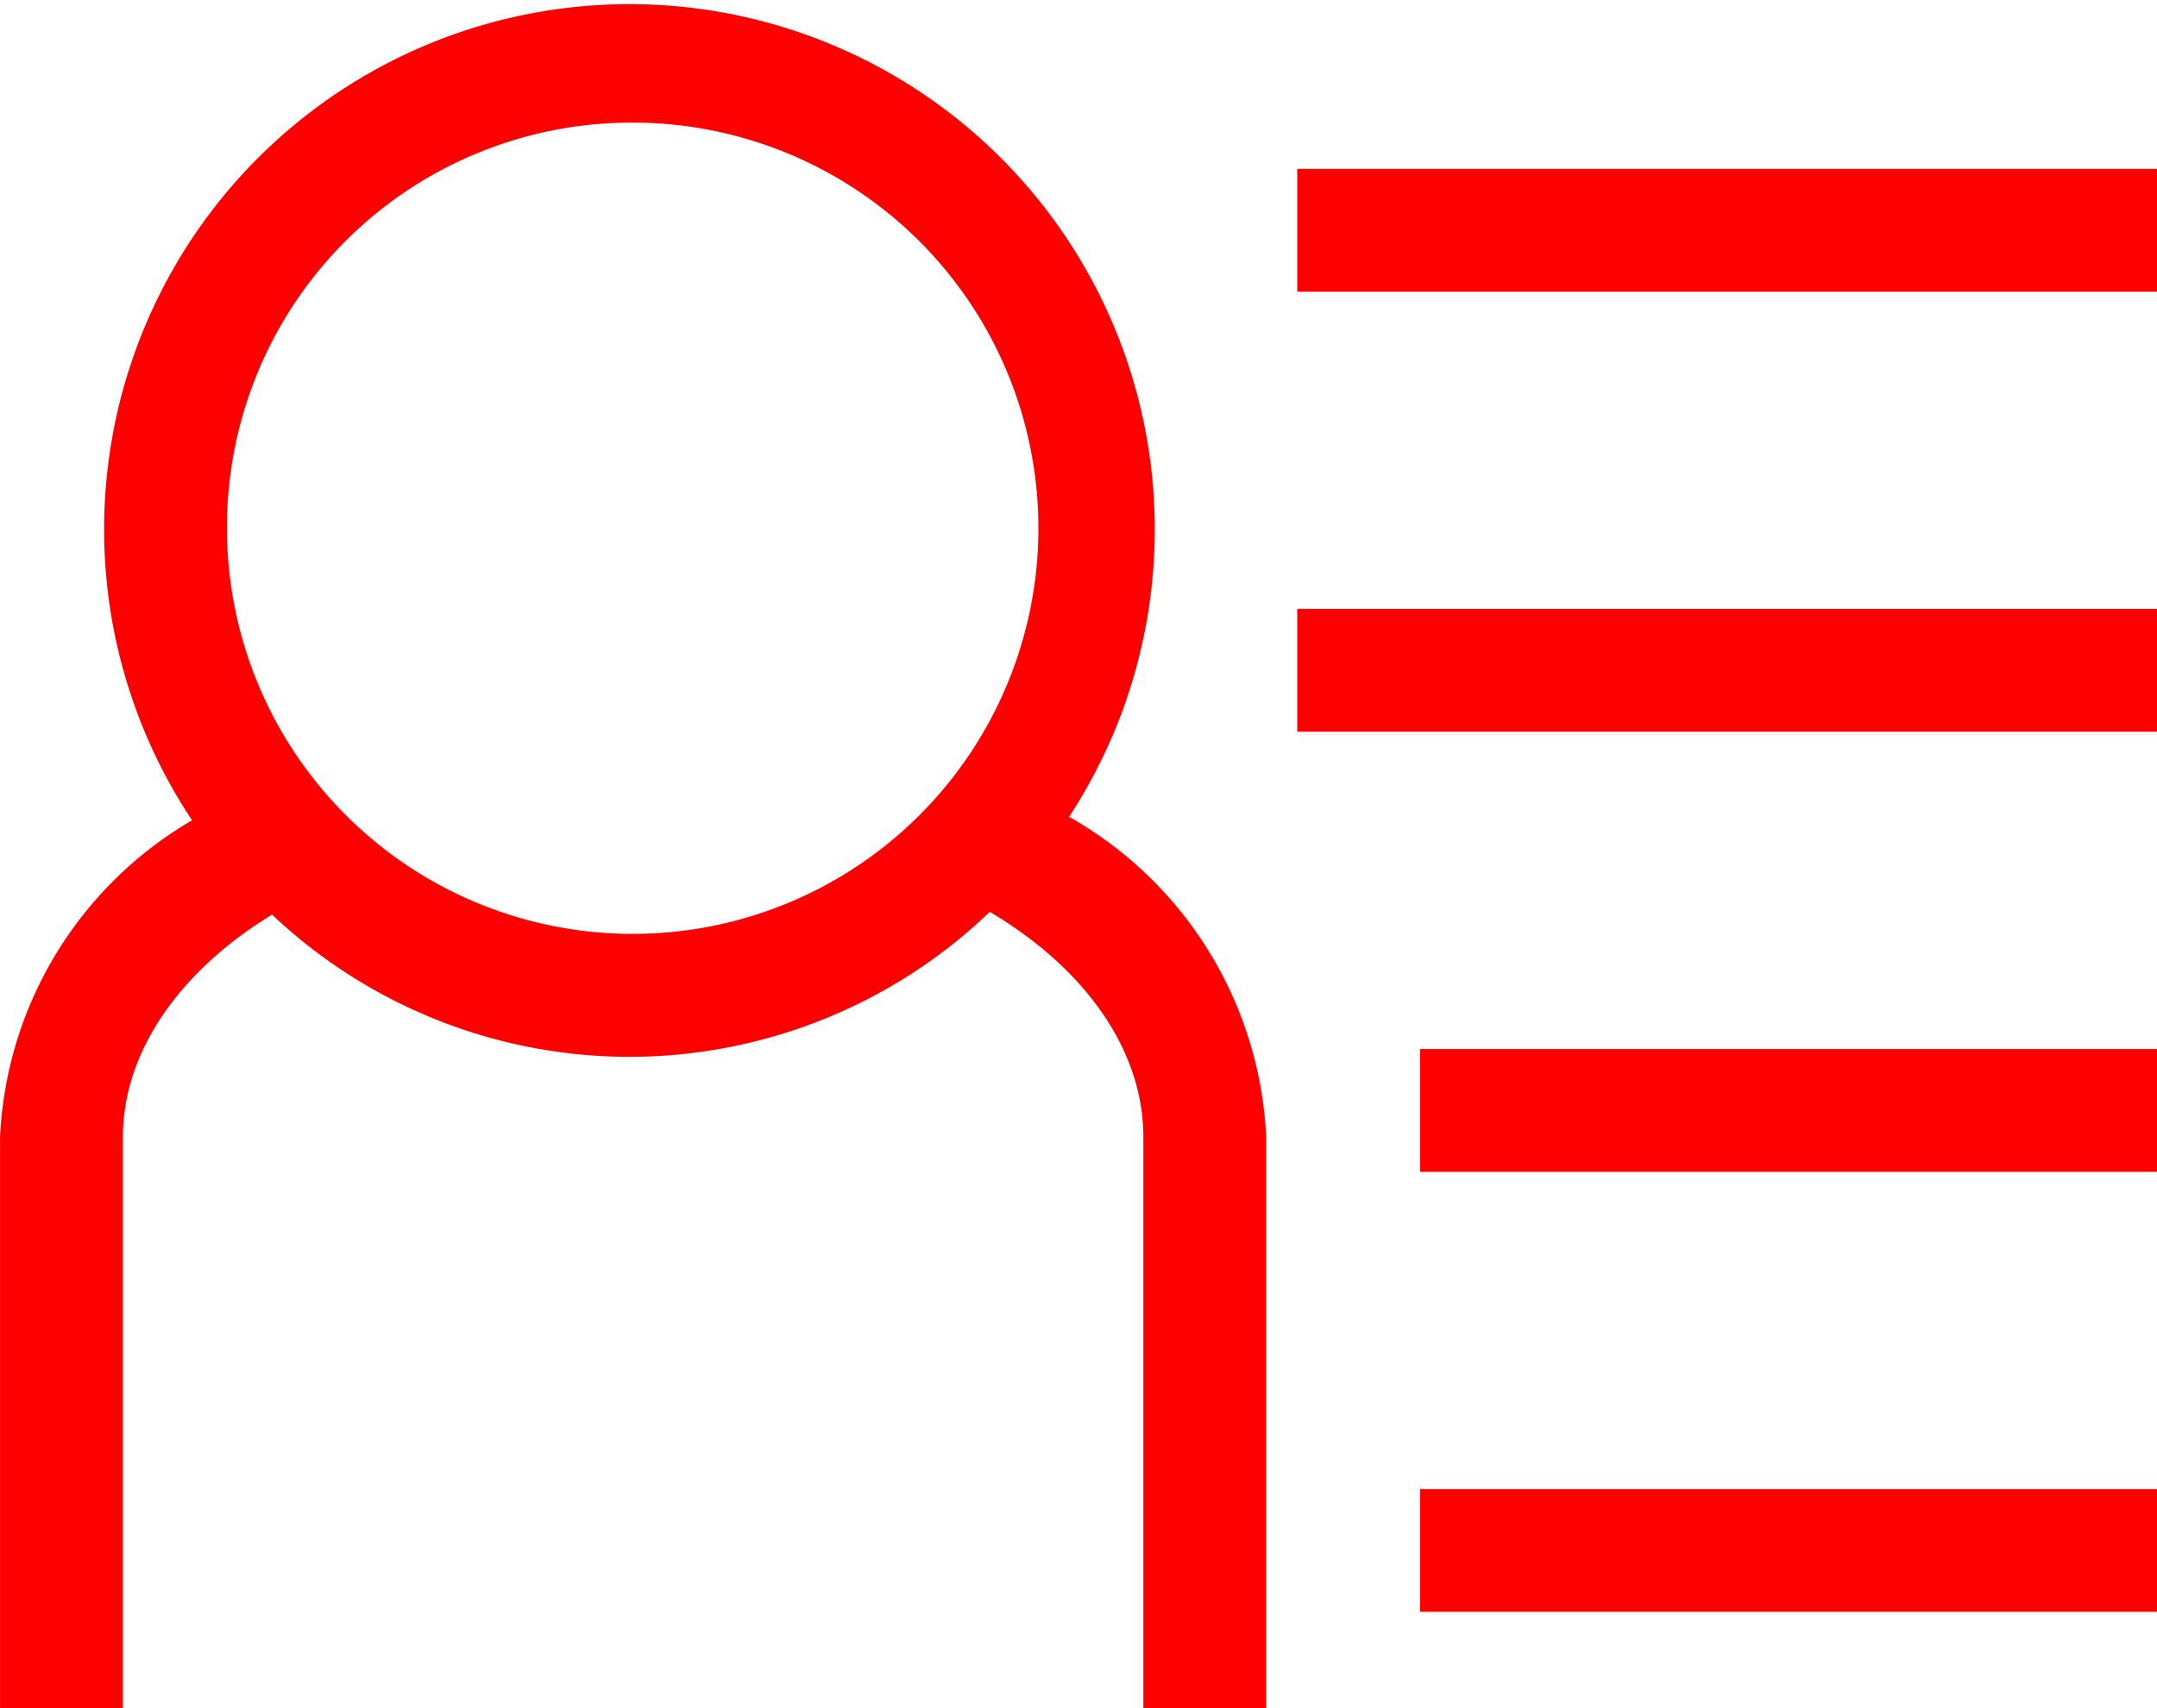 <svg xmlns="http://www.w3.org/2000/svg" width="45.498" height="36.041" viewBox="0 0 45.498 36.041">
  <g id="icon_active_client" transform="translate(-15.822 -22.013)">
    <path id="Path_760" data-name="Path 760" d="M21.56,41.309A10.974,10.974,0,0,0,36.7,41.251c2.022,1.2,3.239,2.929,3.239,4.751V58.053h2.591V46a8.2,8.2,0,0,0-4.157-6.754,11.081,11.081,0,1,0-18.5.073A8.178,8.178,0,0,0,15.823,46V58.053h2.591V46C18.414,44.214,19.6,42.507,21.56,41.309ZM29.1,24.6a8.558,8.558,0,1,1-8.491,8.558A8.535,8.535,0,0,1,29.1,24.6Z" transform="translate(0 0)" fill="red"/>
    <rect id="Rectangle_874" data-name="Rectangle 874" width="18.136" height="2.591" transform="translate(43.185 25.576)" fill="red"/>
    <rect id="Rectangle_875" data-name="Rectangle 875" width="18.136" height="2.591" transform="translate(43.185 34.859)" fill="red"/>
    <rect id="Rectangle_876" data-name="Rectangle 876" width="15.544" height="2.591" transform="translate(45.776 44.145)" fill="red"/>
    <rect id="Rectangle_877" data-name="Rectangle 877" width="15.544" height="2.589" transform="translate(45.776 53.429)" fill="red"/>
  </g>
</svg>
